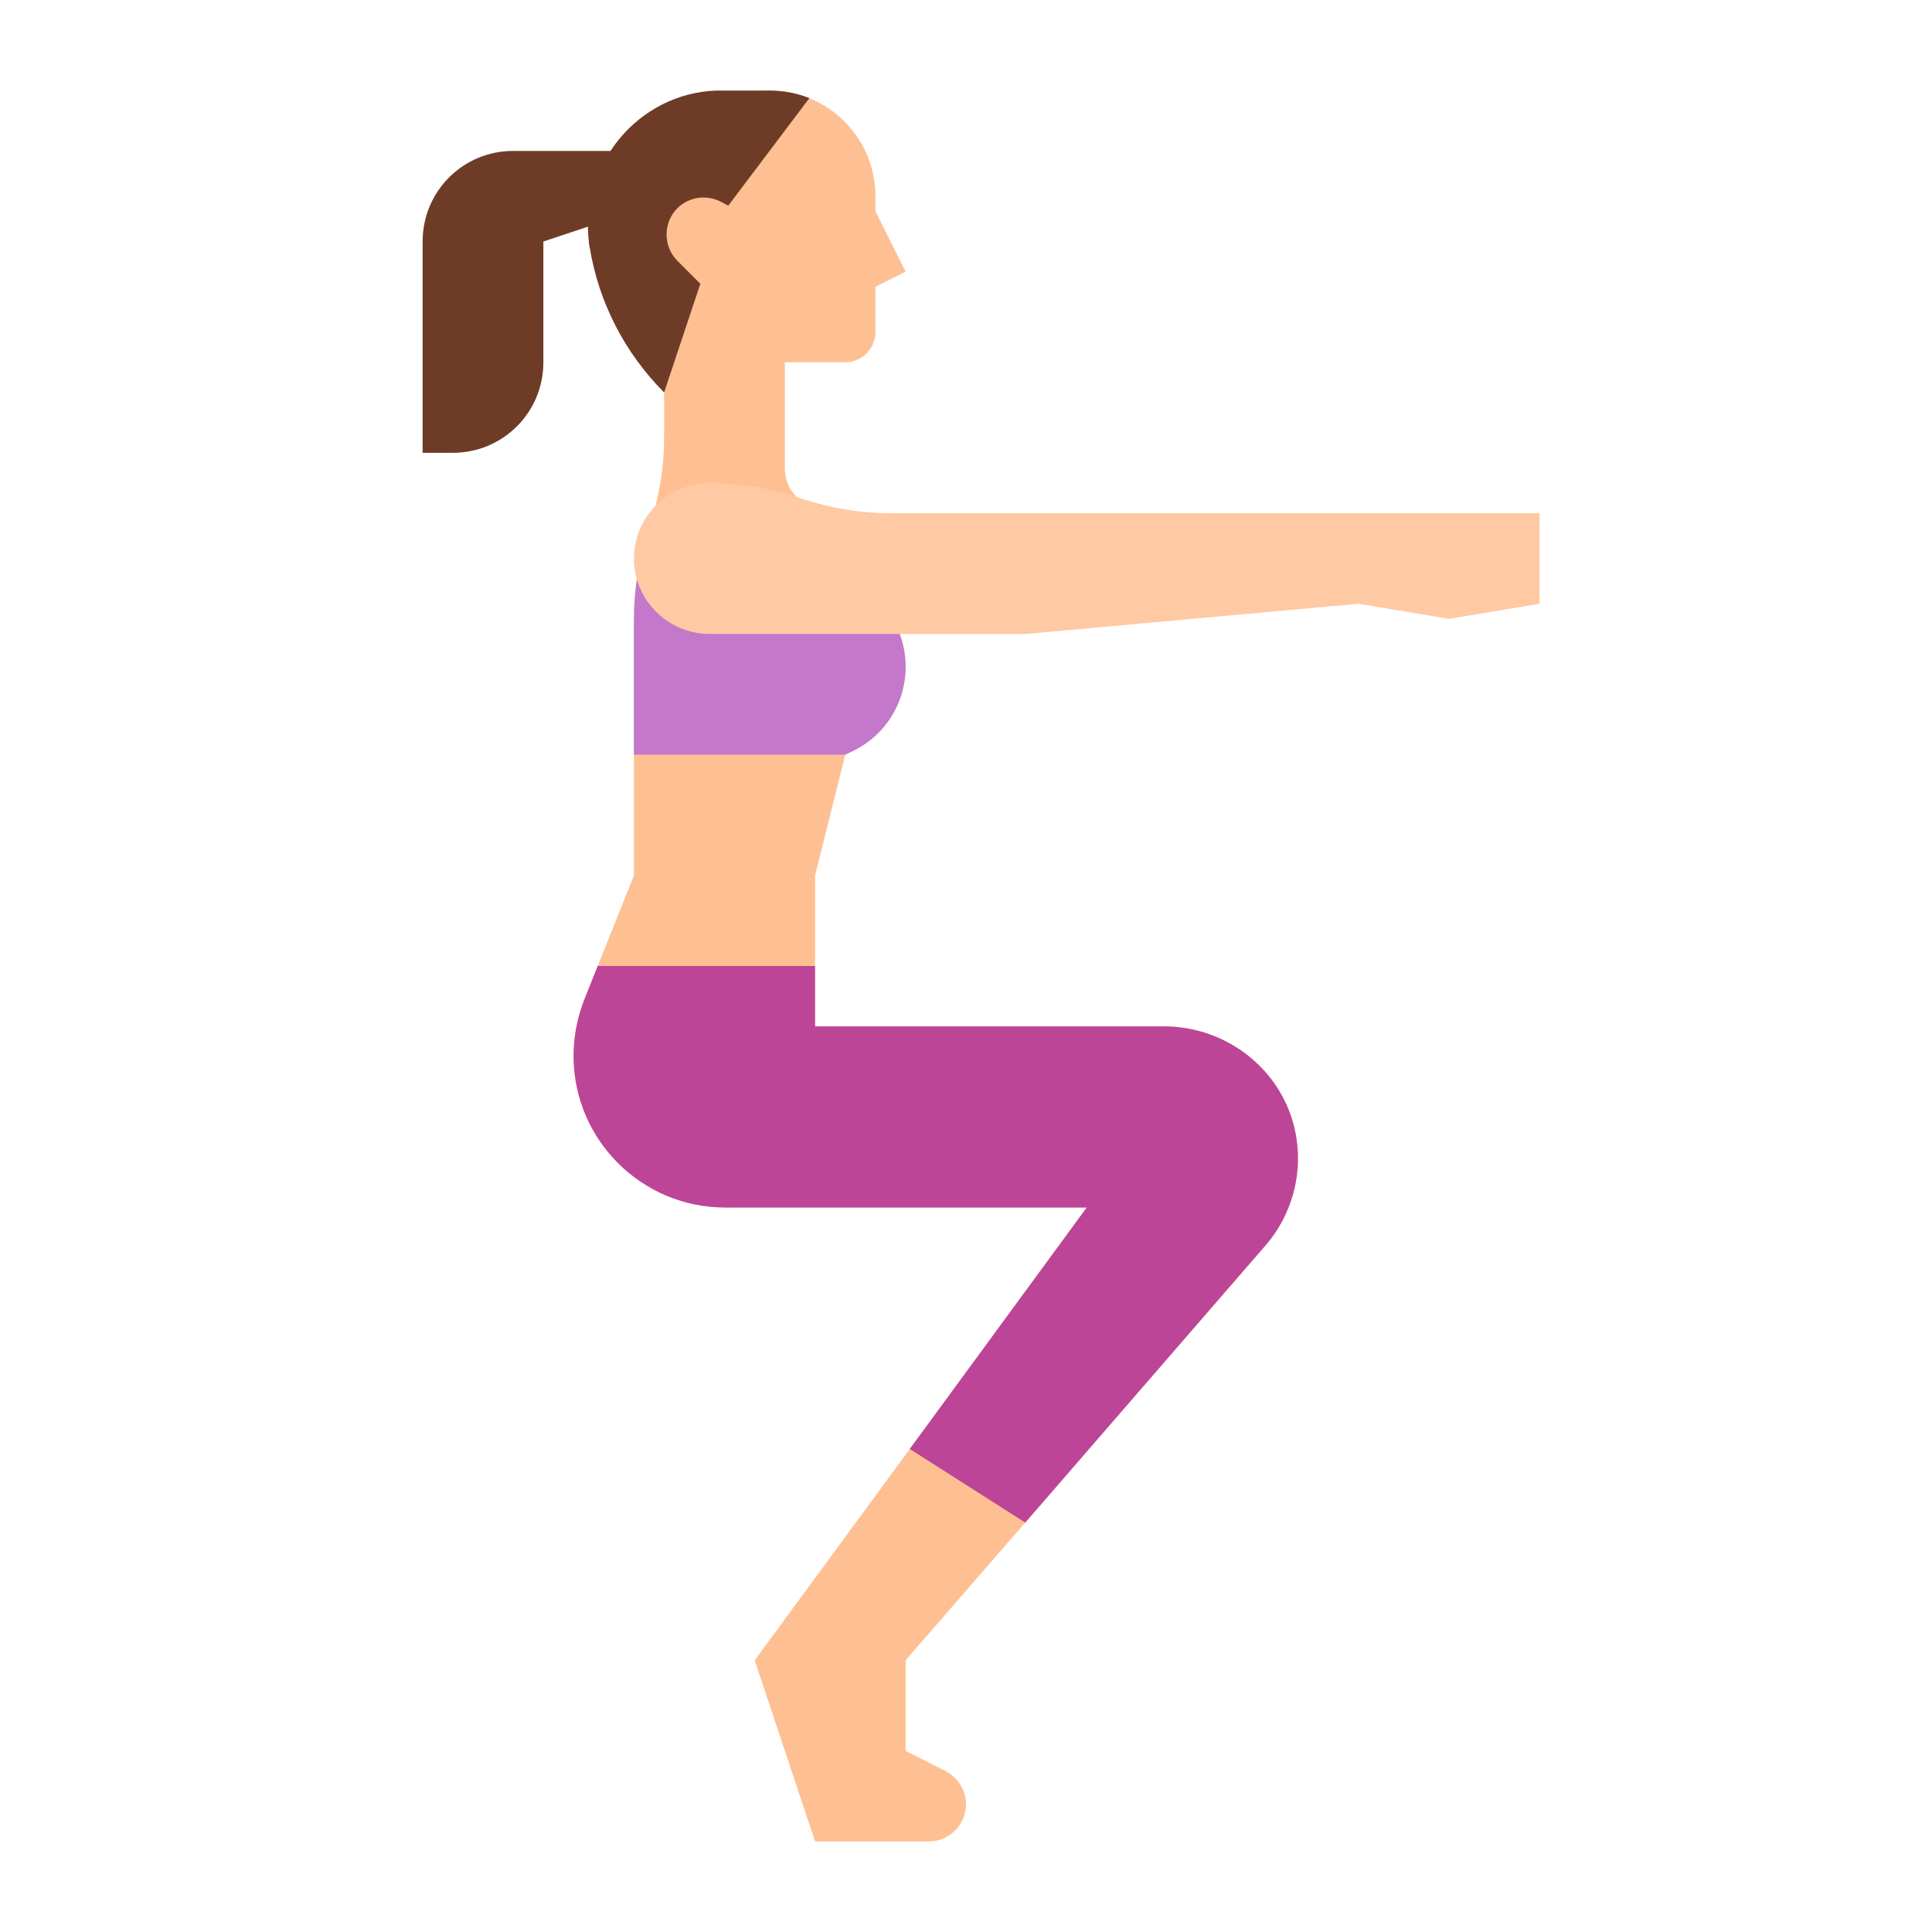 <svg id="Layer_1" enable-background="new 0 0 512 512" height="512" viewBox="0 0 512 512" width="512" xmlns="http://www.w3.org/2000/svg"><g id="Flat"><path d="m335.5 329.9-63.8 73.6-4.7 5.4-27 31.1v24l10.5 5.3c3.3 1.7 5.5 5.1 5.5 8.8 0 5.5-4.4 9.9-9.9 9.9h-30.1l-16-48 41.1-56 46.9-64h-95.8c-22.2 0-40.2-18-40.2-40.2 0-5.1 1-10.2 2.9-15l3.5-8.8 9.6-24v-67.3c0-4.2.3-8.4 1-12.5s1.7-8.2 3-12.2c1.3-3.9 2.3-7.9 3-12 .7-4.2 1-8.4 1-12.7v-62.7c0-15.6 12.8-28.8 28.4-28.6 15.3.2 27.6 12.7 27.6 28v4l8 16-8 4v12c0 4.4-3.6 8-8 8h-16v28.2c0 2.4.8 4.8 2.4 6.7l17.8 22.3 6.4 8c8.5 10.7 6.8 26.3-3.9 34.8-1.4 1.1-2.8 2-4.4 2.8l-2.3 1.2-8 32v40h92.4c17.5 0 32.7 12.6 35.2 29.9 1.5 10-1.5 20.3-8.1 28z" fill="#fec093"/><path d="m238.6 168.5c-.9-2.6-2.3-5.1-4-7.3l-6.4-8c-19.5-.5-32.4-6.5-40.5-12.5-2.5-1.9-5.7-2.6-8.9-2-4.4.8-7.8 4.2-8.8 8.5-.4 1.6-.7 3.3-1 5-.7 4.1-1 8.3-1 12.5v35.3h56l2.3-1.1c11.2-5.6 16.4-18.6 12.3-30.4z" fill="#c378cb"/><path d="m360 136h-124c-7.9 0-15.8-1.3-23.4-3.8l-1.2-.4c-7.5-2.5-15.4-3.8-23.4-3.8-11 0-20 9-20 20 0 11 9 20 20 20h84l88-8 24 4 24-4v-24z" fill="#fec9a3"/><path d="m168 40h-32c-13.3 0-24 10.7-24 24v56h8c13.3 0 24-10.7 24-24v-32l24-8z" fill="#6e3c26"/><path d="m185.6 75.2-6.1-6.1c-3.8-3.8-3.8-10.1 0-13.9 3-3 7.6-3.7 11.4-1.8l2.1 1.1 21.5-28.5c-3.3-1.3-6.9-2-10.5-2h-12.7c-.5 0-1 0-1.5 0-20.9.8-36.3 19.8-33.7 40.6l.2 1.1c2.4 14.5 9.3 27.9 19.7 38.3z" fill="#6e3c26"/><path d="m335.5 329.9-63.8 73.6-30.6-19.5 46.9-64h-95.8c-22.2 0-40.2-18-40.2-40.2 0-5.1 1-10.2 2.9-15l3.5-8.8h57.6v16h92.4c17.5 0 32.7 12.6 35.2 29.9 1.5 10-1.5 20.3-8.1 28z" fill="#bc4598"/></g></svg>